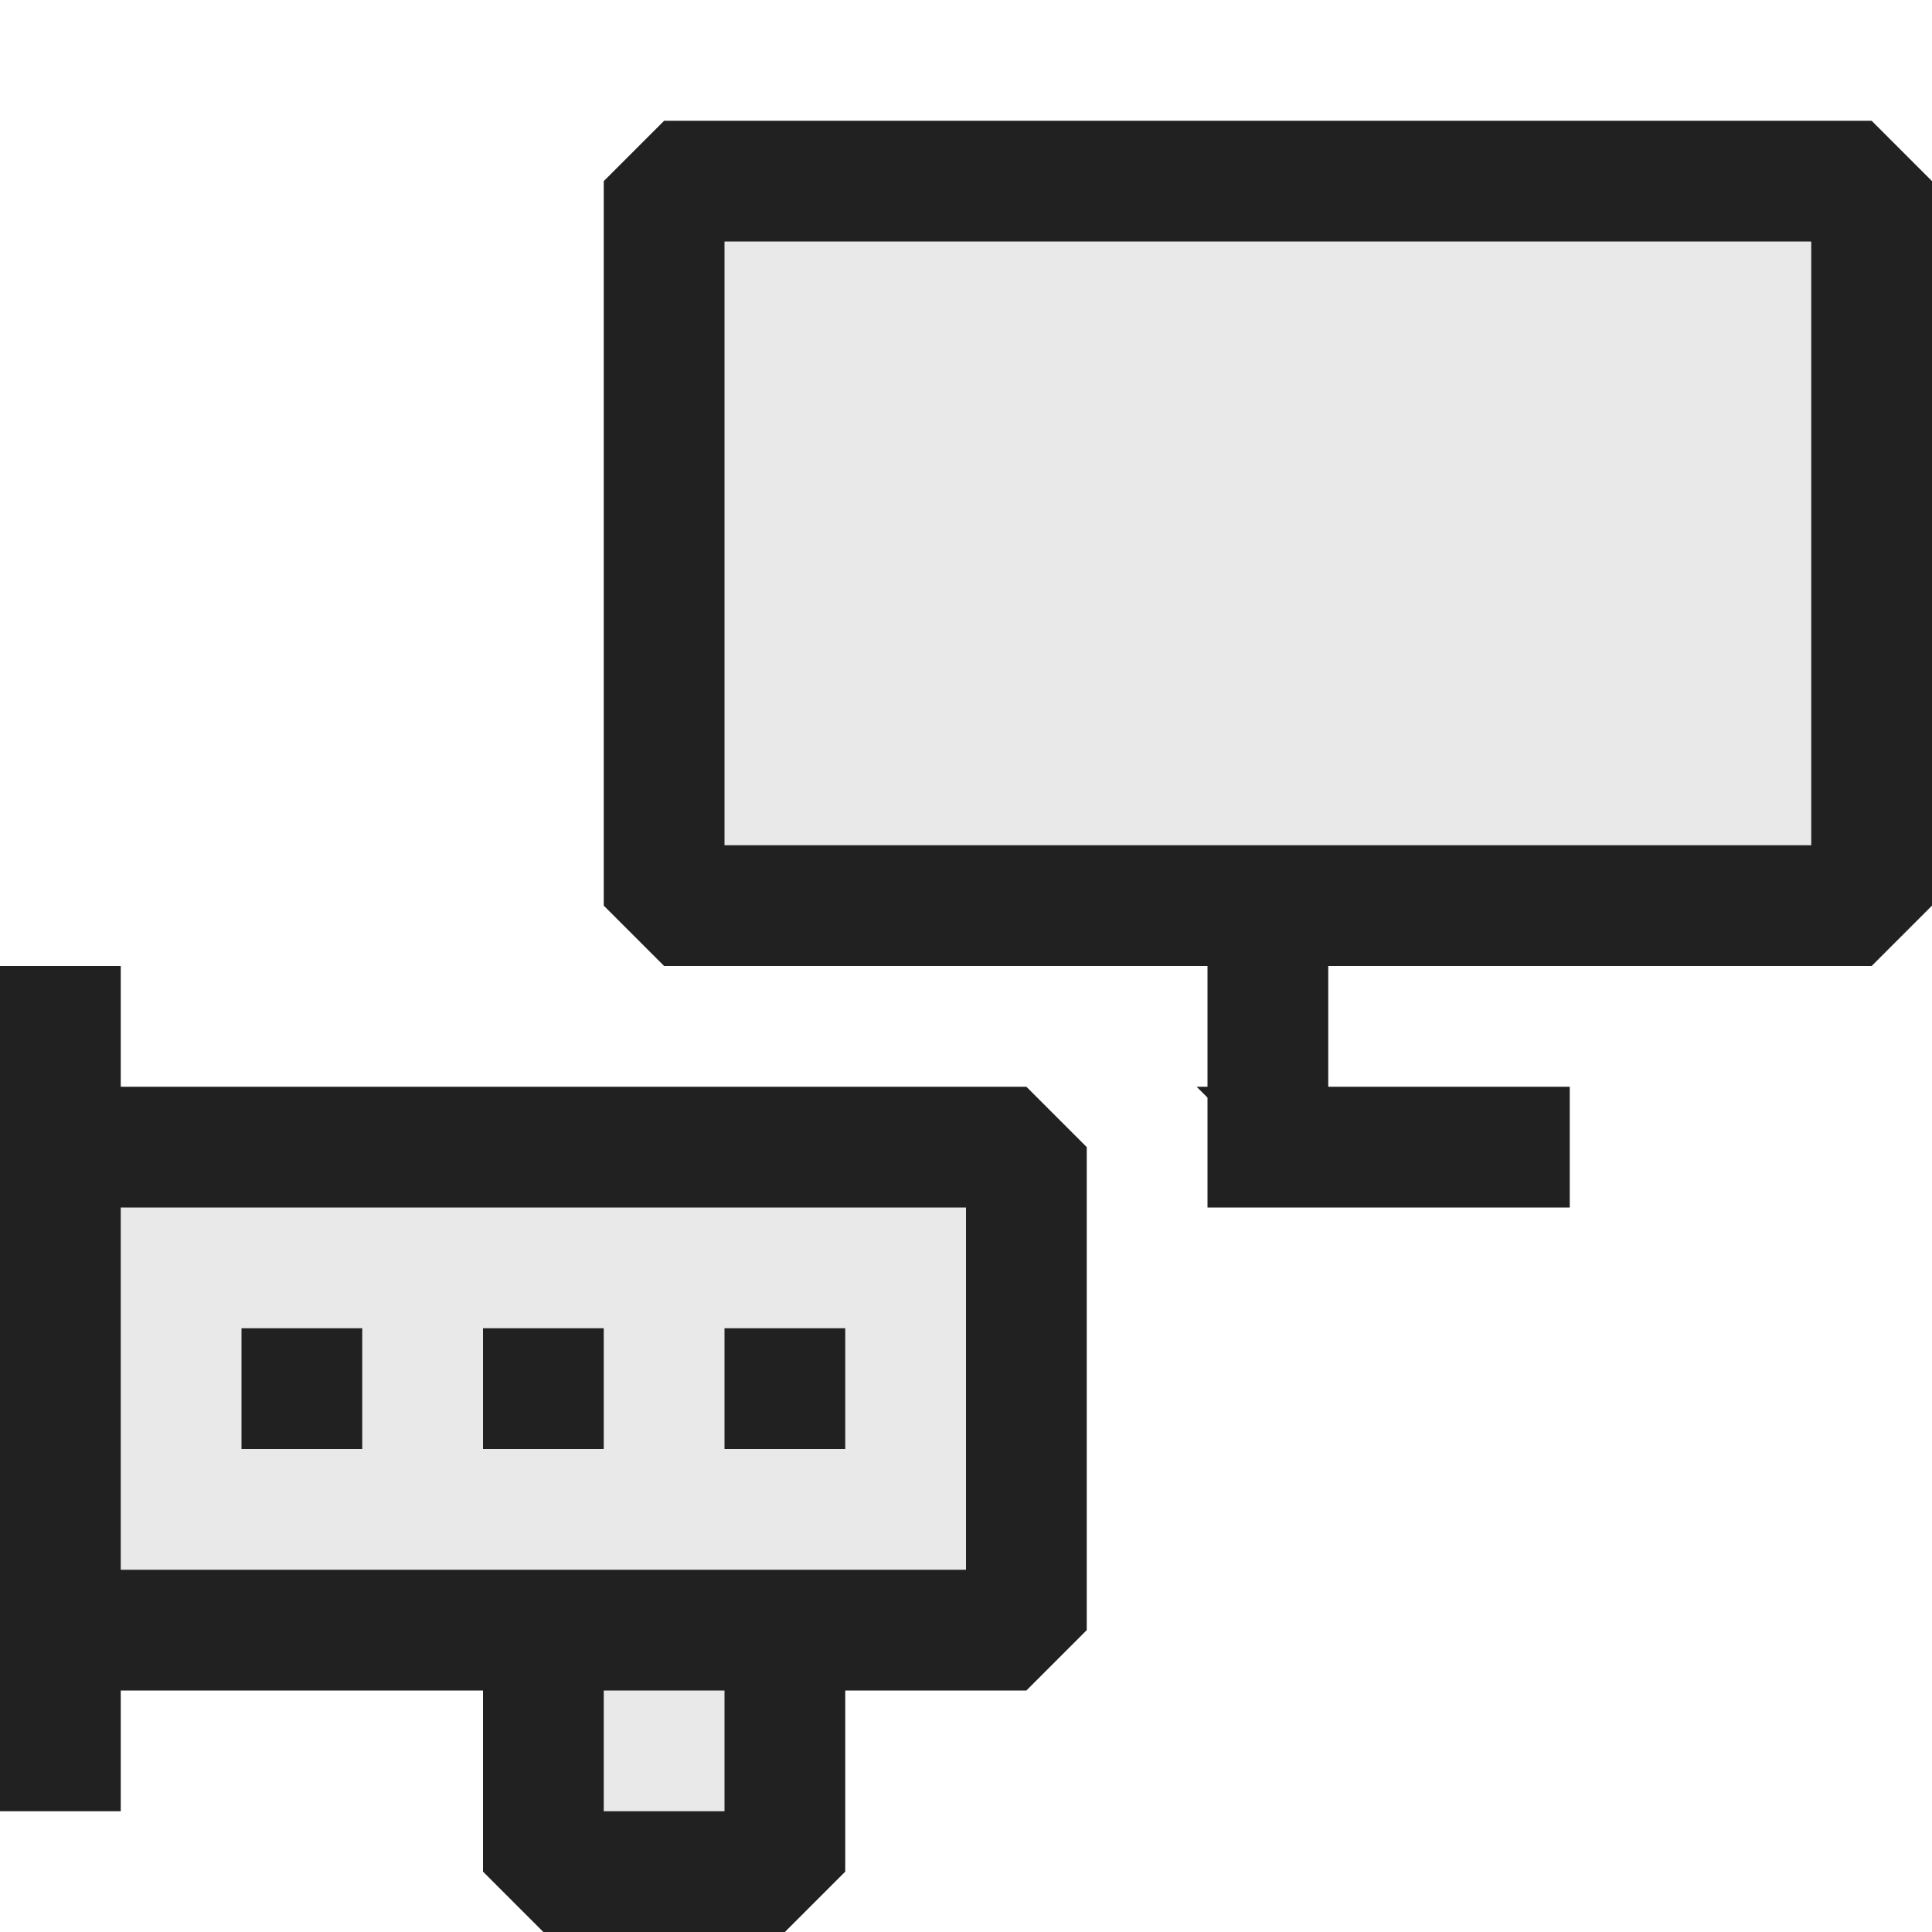 <svg xmlns="http://www.w3.org/2000/svg" viewBox="0 0 16 16">
  <defs>
    <style>.canvas{fill: none; opacity: 0;}.light-defaultgrey-10{fill: #212121; opacity: 0.1;}.light-defaultgrey{fill: #212121; opacity: 1;}</style>
  </defs>
  <title>VideoCard</title>
  <g id="canvas">
    <path class="canvas" d="M16,16H0V0H16Z" />
  </g>
  <g id="level-1">
    <path class="light-defaultgrey-10" d="M8.5,9.5v4h-2v2h-2v-2H.5v-4Z" />
    <path class="light-defaultgrey" d="M8.5,9H1V8H0v7H1V14H4v1.5l.5.5h2l.5-.5V14H8.5l.5-.5v-4ZM6,15H5V14H6Zm2-2H1V10H8Z" />
    <path class="light-defaultgrey" d="M4,12H5V11H4Zm2,0H7V11H6ZM2,12H3V11H2Z" />
    <path class="light-defaultgrey-10" d="M15.5,7.5H5.5v-6h10Z" />
    <path class="light-defaultgrey" d="M15.5,1H5.5L5,1.5v6l.5.5H10V9H9.91l.09.09V10h3V9H11V8h4.5l.5-.5v-6ZM15,7H6V2h9Z" />
  </g>
</svg>
